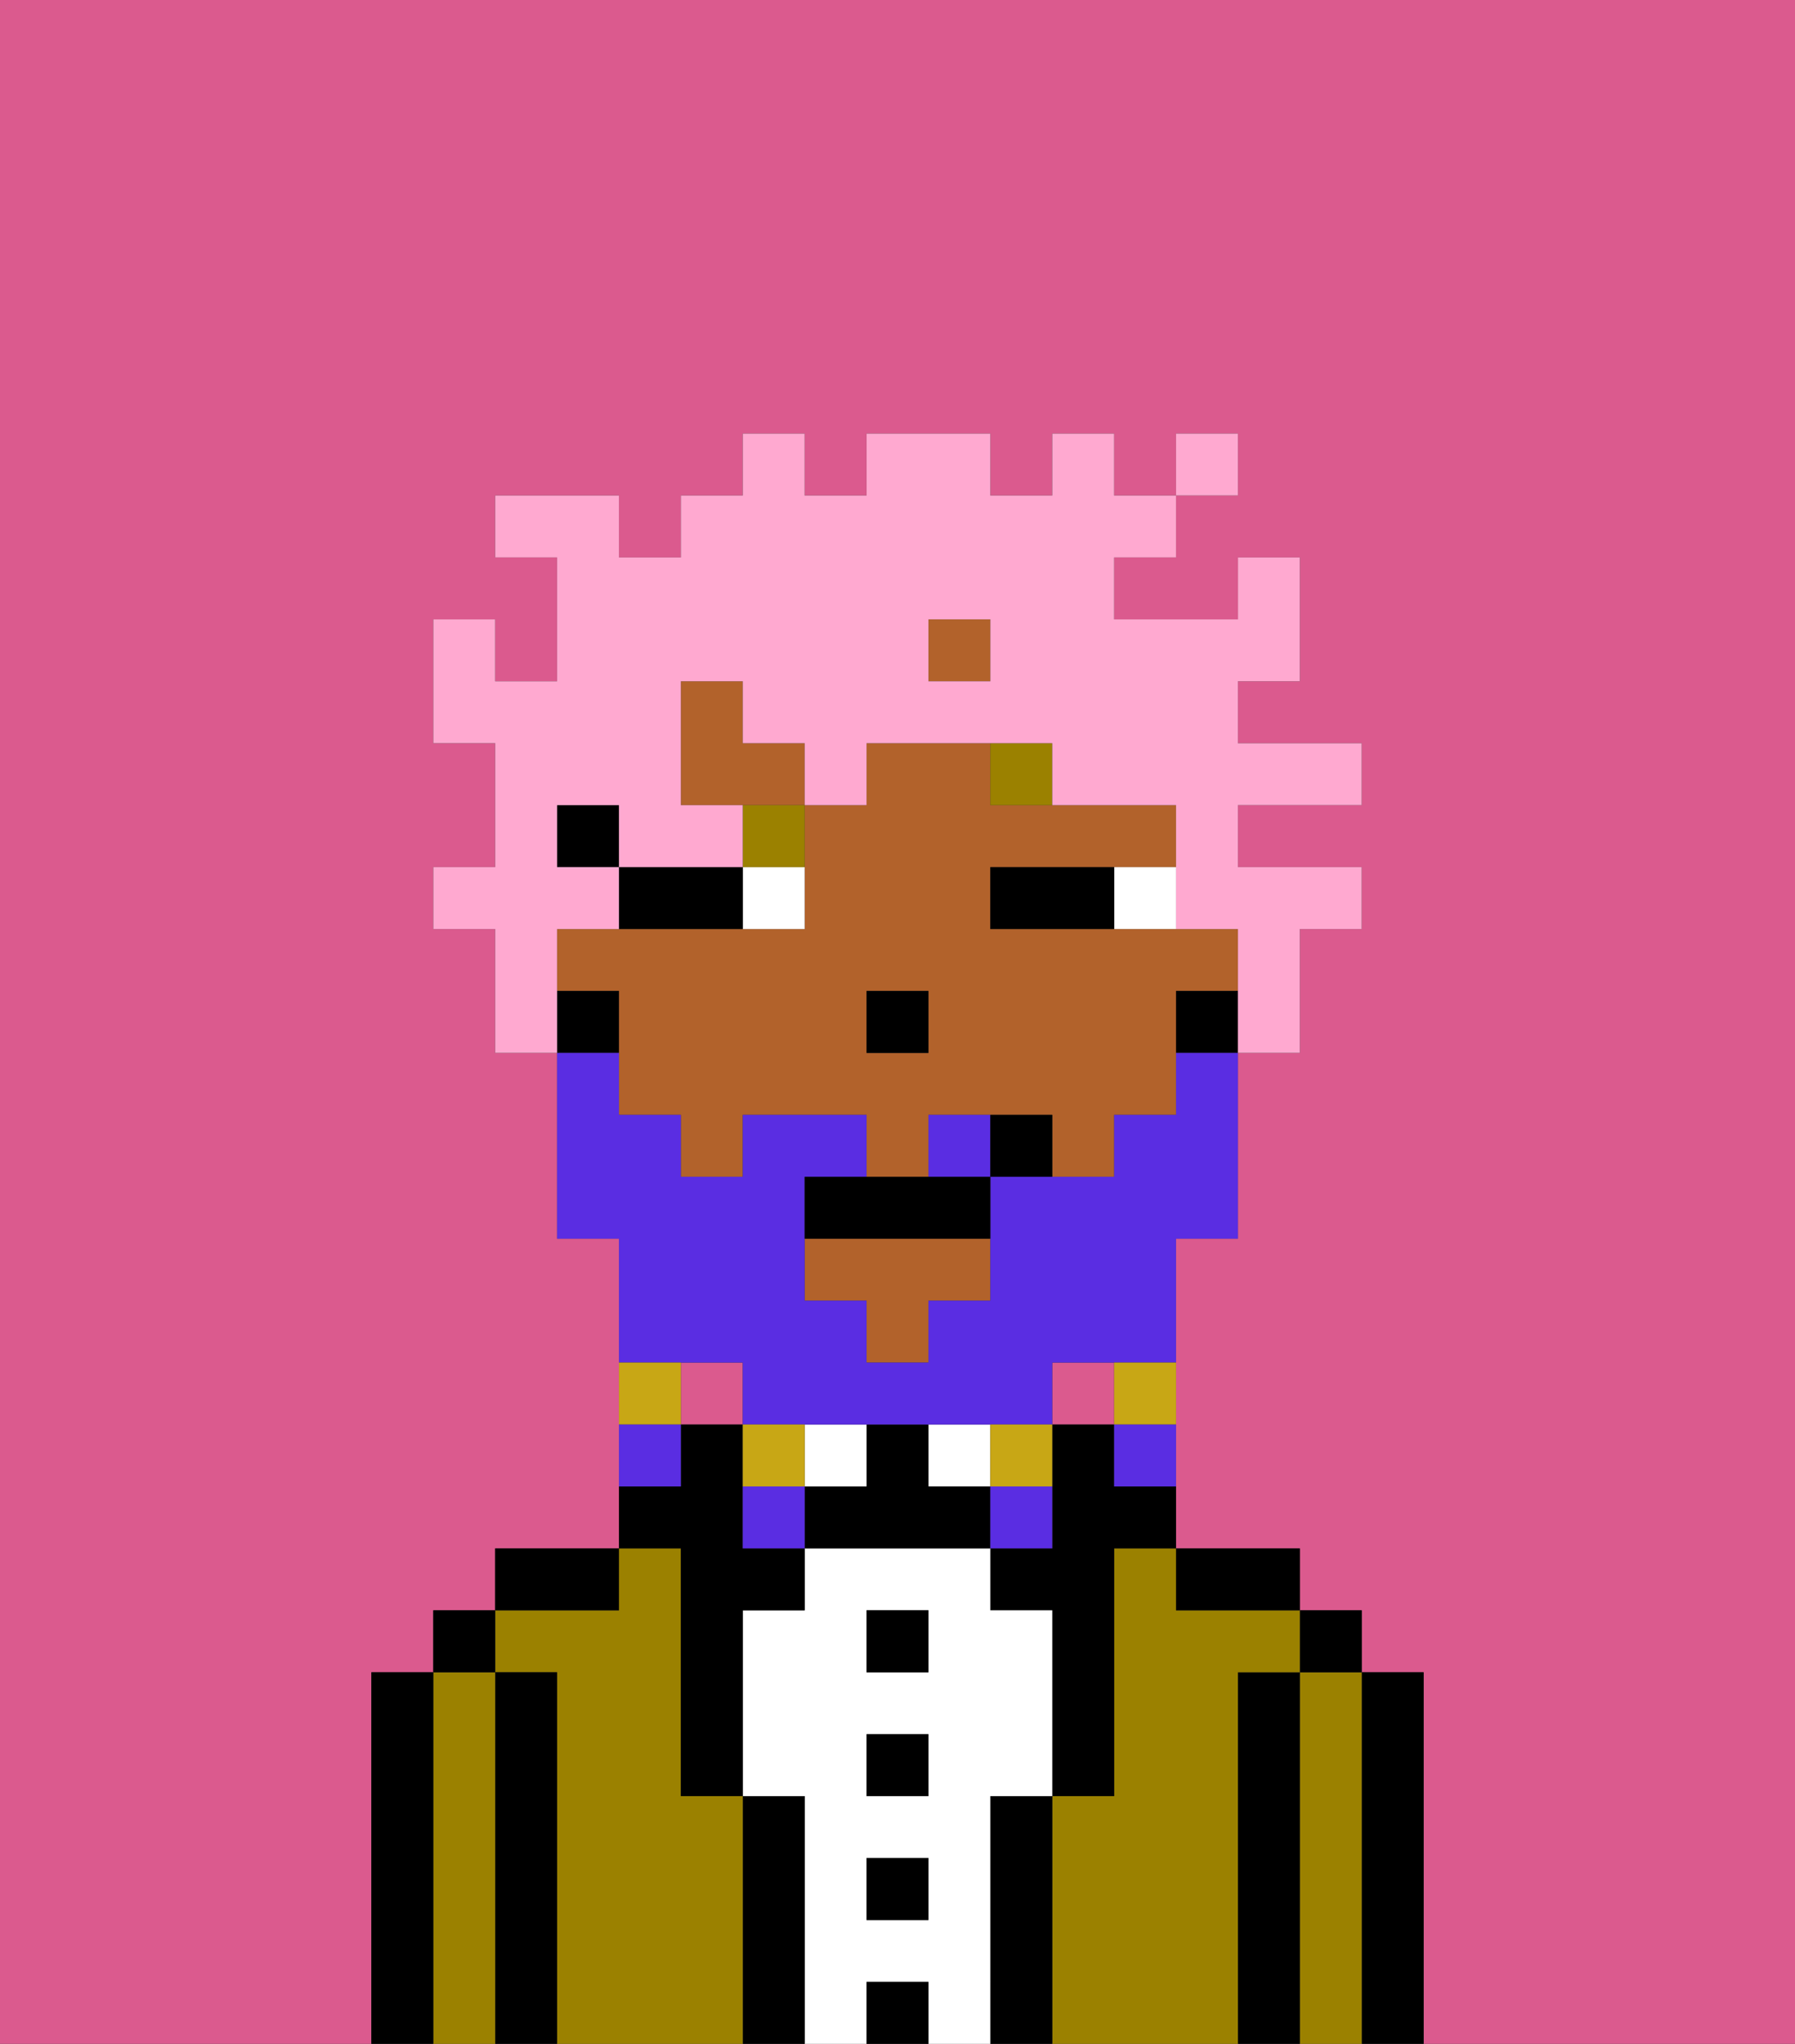 <svg xmlns="http://www.w3.org/2000/svg" viewBox="0 0 29 33"><rect x="0" y="0" width="29" height="33" fill="#333333" stroke="none"/><defs><style>polygon,rect,path{shape-rendering:crispedges;}.cb86-1{fill:#db5a8e;}.cb86-2{fill:#000000;}.cb86-3{fill:#9b8100;}.cb86-4{fill:#ffffff;}.cb86-5{fill:#b2622b;}.cb86-6{fill:#9b8100;}.cb86-7{fill:#5a2de2;}.cb86-8{fill:#c8a715;}.cb86-9{fill:#ffa9d0;}</style></defs><rect class="cb86-1" x="17" y="22" width="1" height="1"/><rect class="cb86-1" x="11" y="22" width="1" height="1"/><path class="cb86-1" d="M0,33H6V27H7V26H8V25h2V20H9V17H8V15H7V14H8V12H7V10H8v1H9V9H8V8h2V9h1V8h1V7h1V8h1V7h2V8h1V7h1V8h1V7h1V8H19V9H18v1h2V9h1v2H20v1h2v1H20v1h2v1H21v2H20v3H19v5h2v1h1v1h1v6h6V0H0Z"/><path class="cb86-2" d="M23,27H22v6h1V27Z"/><path class="cb86-3" d="M22,27H21v6h1V27Z"/><rect class="cb86-2" x="21" y="26" width="1" height="1"/><path class="cb86-2" d="M21,27H20v6h1V27Z"/><path class="cb86-3" d="M20,27h1V26H19V25H18v4H17v4h3V27Z"/><path class="cb86-2" d="M20,26h1V25H19v1Z"/><path class="cb86-2" d="M17,29H16v4h1V29Z"/><path class="cb86-2" d="M18,23H17v2H16v1h1v3h1V25h1V24H18Z"/><path class="cb86-4" d="M16,29h1V26H16V25H13v1H12v3h1v4h1V32h1v1h1V29Zm-1,2H14V30h1Zm0-2H14V28h1Zm0-2H14V26h1Z"/><rect class="cb86-4" x="15" y="23" width="1" height="1"/><rect class="cb86-2" x="14" y="32" width="1" height="1"/><rect class="cb86-2" x="14" y="30" width="1" height="1"/><rect class="cb86-2" x="14" y="28" width="1" height="1"/><rect class="cb86-2" x="14" y="26" width="1" height="1"/><path class="cb86-2" d="M15,24V23H14v1H13v1h3V24Z"/><rect class="cb86-4" x="13" y="23" width="1" height="1"/><path class="cb86-2" d="M13,29H12v4h1V29Z"/><path class="cb86-3" d="M12,29H11V25H10v1H8v1H9v6h3V29Z"/><path class="cb86-2" d="M11,26v3h1V26h1V25H12V23H11v1H10v1h1Z"/><path class="cb86-2" d="M10,25H8v1h2Z"/><path class="cb86-2" d="M9,27H8v6H9V27Z"/><path class="cb86-3" d="M8,27H7v6H8V27Z"/><rect class="cb86-2" x="7" y="26" width="1" height="1"/><path class="cb86-2" d="M7,27H6v6H7V27Z"/><path class="cb86-5" d="M13,12H12V11H11v2h2Z"/><polygon class="cb86-5" points="13 21 14 21 14 22 15 22 15 21 16 21 16 20 13 20 13 21"/><rect class="cb86-5" x="15" y="10" width="1" height="1"/><path class="cb86-5" d="M20,16V15H16V14h3V13H16V12H14v1H13v2H9v1h1v2h1v1h1V18h2v1h1V18h2v1h1V18h1V16Zm-5,1H14V16h1Z"/><path class="cb86-2" d="M19,16v1h1V16Z"/><rect class="cb86-2" x="9" y="13" width="1" height="1"/><path class="cb86-2" d="M10,16H9v1h1Z"/><rect class="cb86-2" x="14" y="16" width="1" height="1"/><path class="cb86-4" d="M18,15h1V14H18Z"/><path class="cb86-4" d="M13,15V14H12v1Z"/><path class="cb86-2" d="M17,14H16v1h2V14Z"/><path class="cb86-2" d="M12,14H10v1h2Z"/><path class="cb86-6" d="M17,13V12H16v1Z"/><path class="cb86-6" d="M13,13H12v1h1Z"/><path class="cb86-7" d="M12,22v1h5V22h2V20h1V17H19v1H18v1H16v2H15v1H14V21H13V19h1V18H12v1H11V18H10V17H9v3h1v2h2Z"/><path class="cb86-7" d="M15,18v1h1V18Z"/><path class="cb86-8" d="M18,23h1V22H18Z"/><path class="cb86-7" d="M18,24h1V23H18Z"/><path class="cb86-8" d="M17,24V23H16v1Z"/><path class="cb86-7" d="M17,24H16v1h1Z"/><path class="cb86-8" d="M13,23H12v1h1Z"/><path class="cb86-7" d="M12,24v1h1V24Z"/><path class="cb86-8" d="M11,22H10v1h1Z"/><path class="cb86-7" d="M11,23H10v1h1Z"/><path class="cb86-2" d="M14,19H13v1h3V19H14Z"/><path class="cb86-2" d="M16,18v1h1V18Z"/><path class="cb86-9" d="M9,15h1V14H9V13h1v1h2V13H11V11h1v1h1v1h1V12h3v1h2v2h1v2h1V15h1V14H20V13h2V12H20V11h1V9H20v1H18V9h1V8H18V7H17V8H16V7H14V8H13V7H12V8H11V9H10V8H8V9H9v2H8V10H7v2H8v2H7v1H8v2H9V15Zm6-5h1v1H15Z"/><rect class="cb86-9" x="19" y="7" width="1" height="1"/></svg>